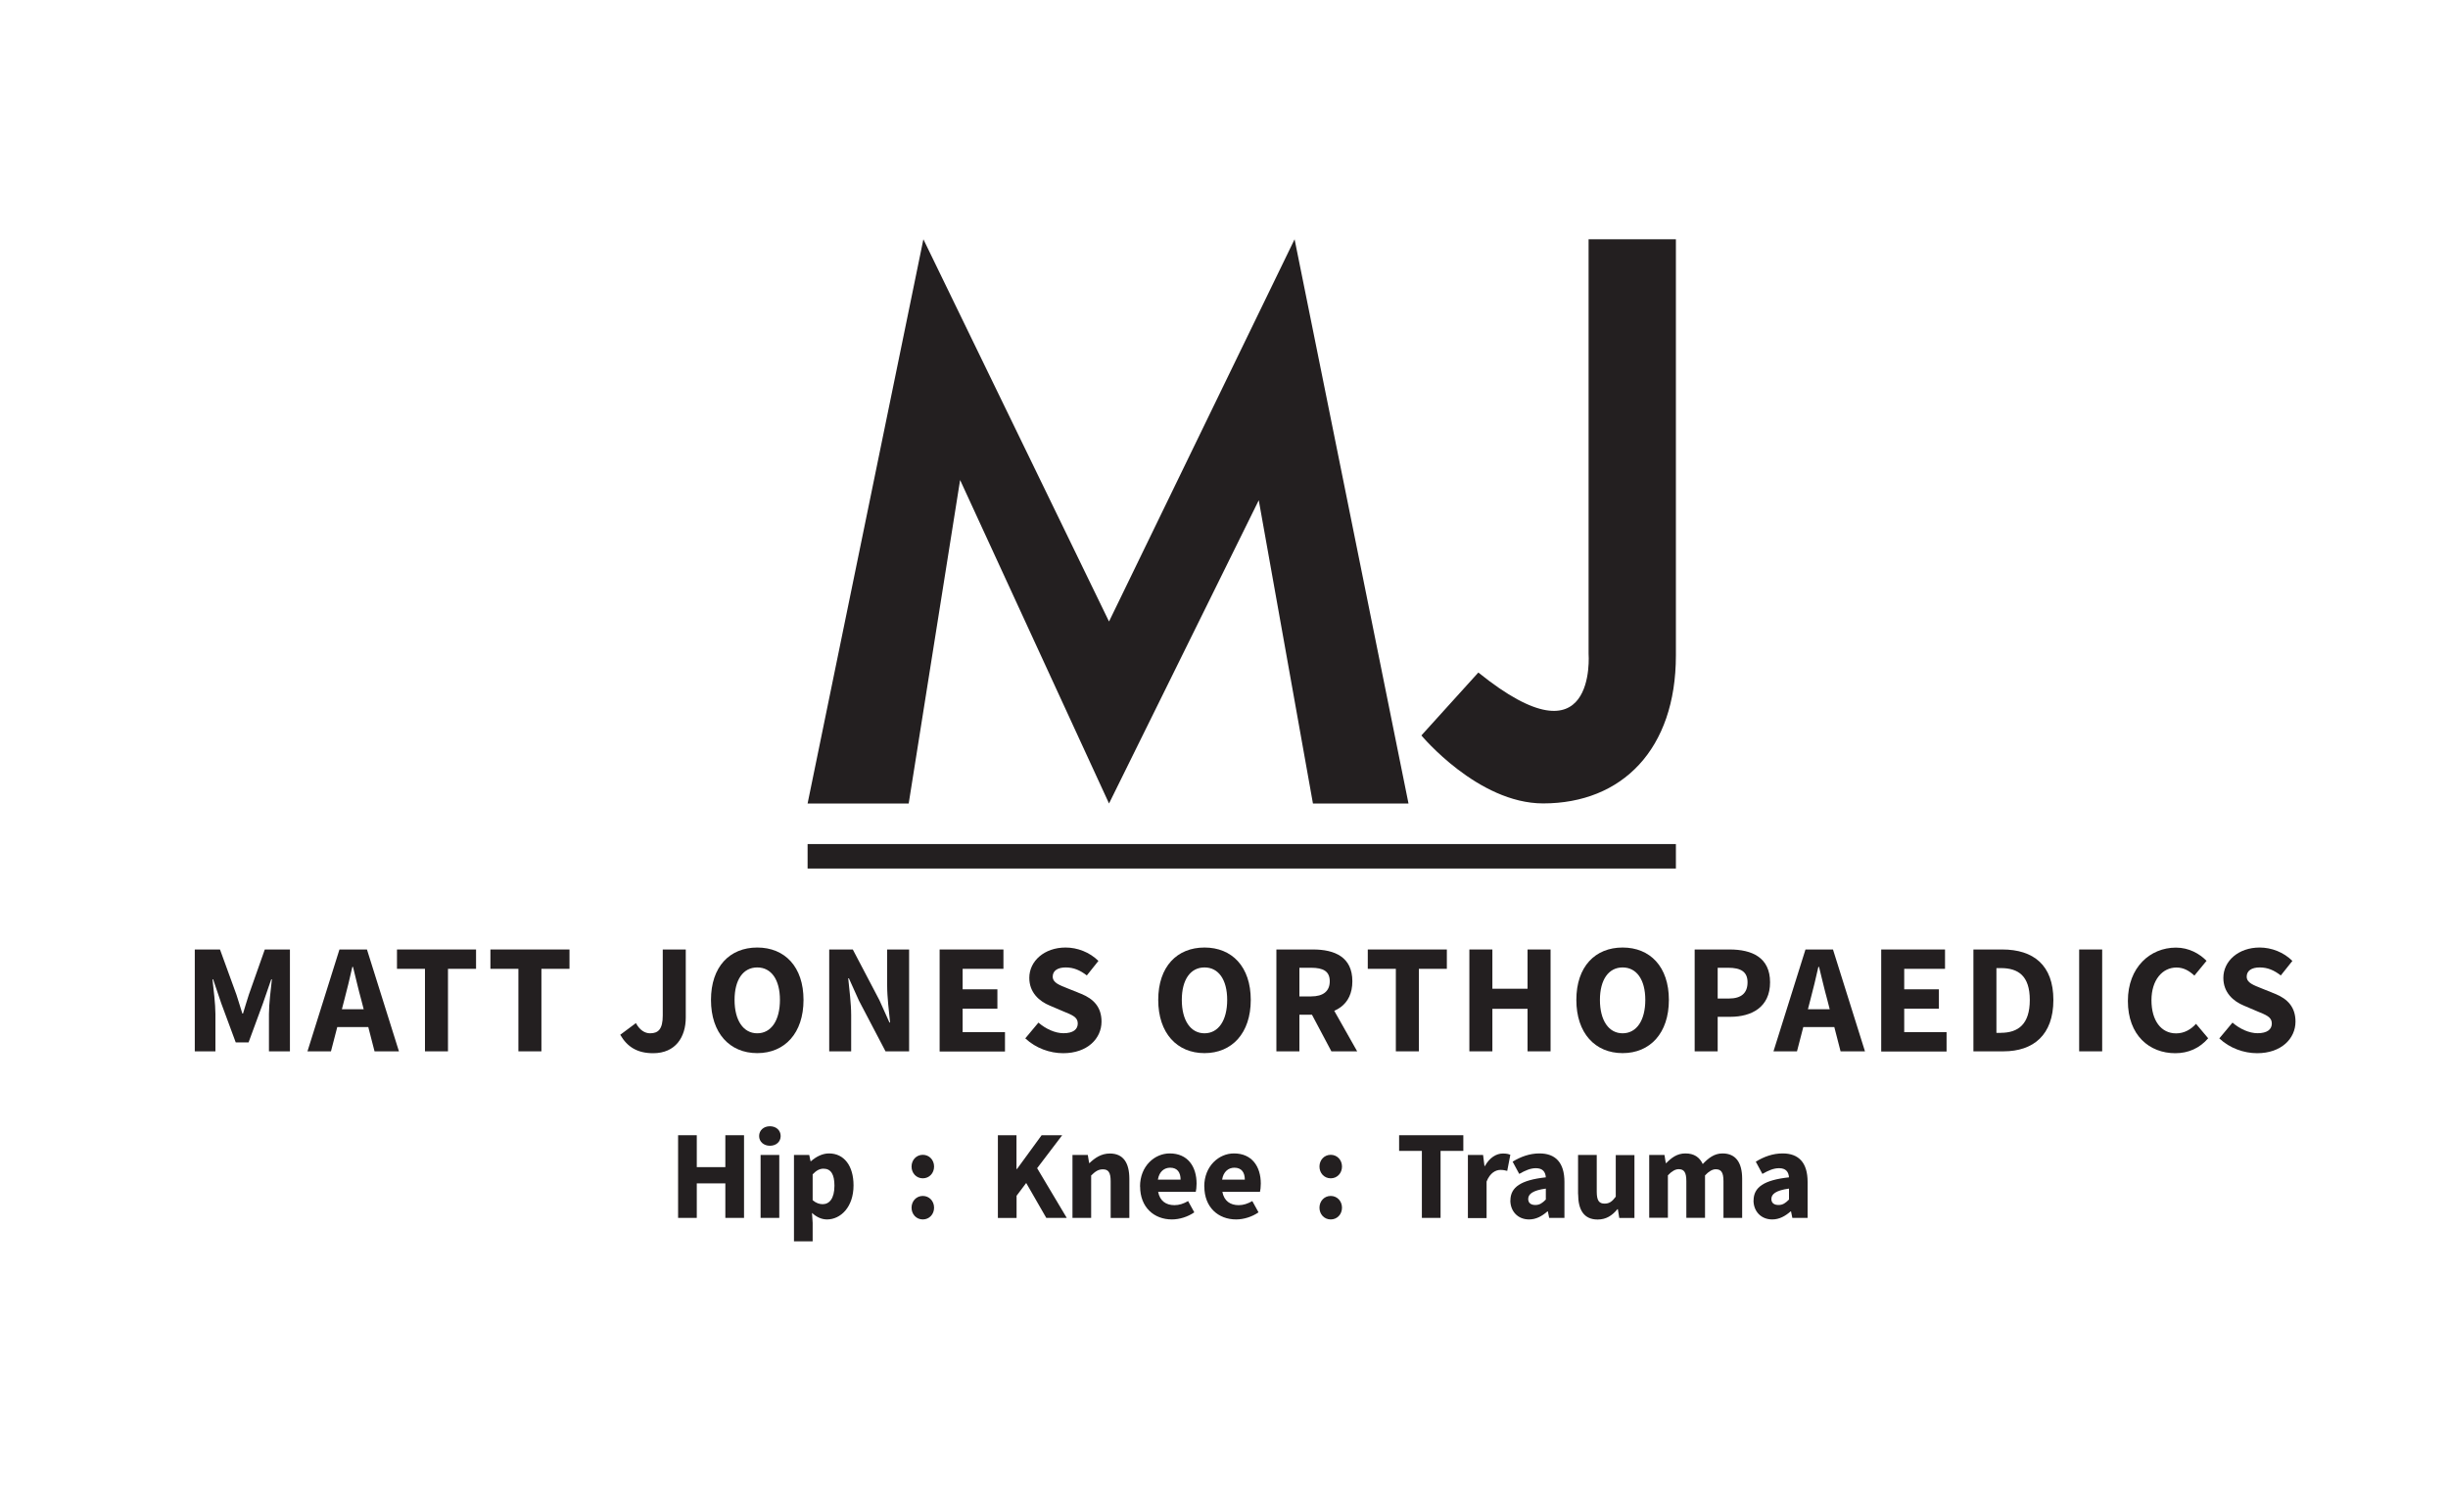 <?xml version="1.0" encoding="UTF-8"?>
<svg id="Layer_1" data-name="Layer 1" xmlns="http://www.w3.org/2000/svg" viewBox="0 0 300 185.22">
  <defs>
    <style>
      .cls-1 {
        fill: #231f20;
      }
    </style>
  </defs>
  <rect class="cls-1" x="98.97" y="103.43" width="106.41" height="3"/>
  <polygon class="cls-1" points="135.91 98.46 154.26 61.3 160.9 98.46 172.61 98.46 158.65 29.32 135.91 76.16 113.16 29.32 98.97 98.46 111.36 98.46 117.66 58.82 135.91 98.46"/>
  <path class="cls-1" d="m194.68,29.32v50.78s1.1,14.1-13.51,2.31l-6.98,7.71s6.93,8.33,14.92,8.33c9.68,0,16.27-6.64,16.27-18.13V29.32h-10.7Z"/>
  <g>
    <path class="cls-1" d="m23.88,116.35h3.08l2.02,5.55c.25.74.47,1.54.72,2.3h.08c.25-.77.46-1.57.71-2.3l1.96-5.55h3.08v12.48h-2.57v-4.58c0-1.22.23-3.03.36-4.24h-.08l-1.02,2.95-1.76,4.78h-1.57l-1.77-4.78-1-2.95h-.08c.13,1.21.36,3.02.36,4.24v4.58h-2.53v-12.48Z"/>
    <path class="cls-1" d="m41.59,116.35h3.38l3.92,12.48h-2.99l-1.63-6.32c-.35-1.25-.68-2.72-1.01-4.03h-.08c-.3,1.32-.64,2.78-.98,4.03l-1.64,6.32h-2.88l3.92-12.48Zm-1.34,7.32h6.01v2.19h-6.01v-2.19Z"/>
    <path class="cls-1" d="m52.09,118.72h-3.44v-2.37h9.69v2.37h-3.44v10.11h-2.82v-10.11Z"/>
    <path class="cls-1" d="m63.54,118.72h-3.44v-2.37h9.69v2.37h-3.44v10.11h-2.82v-10.11Z"/>
    <path class="cls-1" d="m76.01,126.8l1.92-1.43c.46.86,1.1,1.25,1.74,1.25,1.01,0,1.55-.52,1.55-2.18v-8.09h2.82v8.33c0,2.4-1.25,4.38-4,4.38-1.91,0-3.16-.75-4.03-2.26Z"/>
    <path class="cls-1" d="m87.13,122.53c0-4.08,2.3-6.42,5.67-6.42s5.67,2.35,5.67,6.42-2.3,6.52-5.67,6.52-5.67-2.45-5.67-6.52Zm8.45,0c0-2.5-1.07-3.98-2.78-3.98s-2.78,1.48-2.78,3.98,1.07,4.09,2.78,4.09,2.78-1.58,2.78-4.09Z"/>
    <path class="cls-1" d="m101.62,116.35h2.89l3.26,6.21,1.23,2.74h.08c-.13-1.32-.36-3.07-.36-4.54v-4.41h2.69v12.48h-2.89l-3.26-6.22-1.23-2.73h-.08c.13,1.38.36,3.05.36,4.52v4.43h-2.69v-12.48Z"/>
    <path class="cls-1" d="m115.15,116.35h7.82v2.37h-5v2.51h4.26v2.37h-4.26v2.88h5.19v2.37h-8.01v-12.48Z"/>
    <path class="cls-1" d="m125.64,127.25l1.62-1.94c.89.77,2.04,1.3,3.07,1.3,1.18,0,1.75-.46,1.75-1.2,0-.79-.71-1.04-1.8-1.49l-1.62-.69c-1.29-.53-2.52-1.59-2.52-3.4,0-2.07,1.85-3.72,4.45-3.72,1.44,0,2.94.57,4.02,1.64l-1.42,1.78c-.82-.63-1.6-.98-2.59-.98s-1.59.41-1.59,1.12c0,.77.82,1.04,1.91,1.48l1.59.64c1.52.62,2.48,1.63,2.48,3.4,0,2.07-1.73,3.87-4.7,3.87-1.62,0-3.35-.61-4.62-1.8Z"/>
    <path class="cls-1" d="m141.94,122.53c0-4.08,2.3-6.42,5.67-6.42s5.67,2.35,5.67,6.42-2.3,6.52-5.67,6.52-5.67-2.45-5.67-6.52Zm8.45,0c0-2.5-1.07-3.98-2.78-3.98s-2.78,1.48-2.78,3.98,1.07,4.09,2.78,4.09,2.78-1.58,2.78-4.09Z"/>
    <path class="cls-1" d="m156.42,116.35h4.49c2.65,0,4.82.92,4.82,3.89s-2.17,4.1-4.82,4.1h-1.67v4.49h-2.82v-12.48Zm4.26,5.75c1.48,0,2.28-.64,2.28-1.86s-.8-1.65-2.28-1.65h-1.44v3.51h1.44Zm-.29,1.5l1.95-1.81,3.98,7.04h-3.16l-2.78-5.24Z"/>
    <path class="cls-1" d="m171.06,118.72h-3.44v-2.37h9.69v2.37h-3.43v10.11h-2.82v-10.11Z"/>
    <path class="cls-1" d="m180.07,116.35h2.82v4.81h4.31v-4.81h2.82v12.48h-2.82v-5.21h-4.31v5.21h-2.82v-12.48Z"/>
    <path class="cls-1" d="m193.18,122.53c0-4.08,2.3-6.42,5.67-6.42s5.67,2.35,5.67,6.42-2.3,6.52-5.67,6.52-5.67-2.45-5.67-6.52Zm8.45,0c0-2.5-1.08-3.98-2.78-3.98s-2.78,1.48-2.78,3.98,1.07,4.09,2.78,4.09,2.78-1.58,2.78-4.09Z"/>
    <path class="cls-1" d="m207.67,116.35h4.29c2.75,0,4.96.98,4.96,4.02s-2.24,4.23-4.88,4.23h-1.54v4.23h-2.82v-12.48Zm4.2,6.01c1.55,0,2.29-.69,2.29-1.99s-.84-1.78-2.36-1.78h-1.3v3.77h1.38Z"/>
    <path class="cls-1" d="m221.25,116.35h3.38l3.92,12.48h-2.99l-1.63-6.32c-.35-1.25-.68-2.72-1.01-4.03h-.08c-.3,1.32-.64,2.78-.98,4.03l-1.64,6.32h-2.88l3.92-12.48Zm-1.34,7.32h6.01v2.19h-6.01v-2.19Z"/>
    <path class="cls-1" d="m230.54,116.35h7.82v2.37h-5v2.51h4.25v2.37h-4.25v2.88h5.19v2.37h-8.01v-12.48Z"/>
    <path class="cls-1" d="m241.84,116.35h3.53c3.81,0,6.27,1.9,6.27,6.19s-2.46,6.29-6.11,6.29h-3.69v-12.48Zm3.36,10.21c2.12,0,3.55-1.04,3.55-4.02s-1.43-3.91-3.55-3.91h-.54v7.94h.54Z"/>
    <path class="cls-1" d="m254.8,116.35h2.82v12.48h-2.82v-12.48Z"/>
    <path class="cls-1" d="m260.77,122.66c0-4.14,2.74-6.54,5.89-6.54,1.61,0,2.91.76,3.75,1.62l-1.49,1.81c-.63-.58-1.3-.99-2.2-.99-1.71,0-3.06,1.51-3.06,4.01s1.19,4.06,3.02,4.06c1.02,0,1.83-.5,2.44-1.17l1.49,1.77c-1.04,1.21-2.42,1.83-4.03,1.83-3.17,0-5.81-2.19-5.81-6.4Z"/>
    <path class="cls-1" d="m271.97,127.25l1.62-1.94c.89.77,2.04,1.3,3.07,1.3,1.18,0,1.75-.46,1.75-1.2,0-.79-.71-1.04-1.8-1.49l-1.62-.69c-1.29-.53-2.52-1.59-2.52-3.4,0-2.07,1.85-3.72,4.45-3.72,1.44,0,2.94.57,4.01,1.64l-1.42,1.78c-.82-.63-1.6-.98-2.59-.98s-1.59.41-1.59,1.12c0,.77.82,1.04,1.91,1.48l1.59.64c1.52.62,2.48,1.63,2.48,3.4,0,2.07-1.73,3.87-4.7,3.87-1.62,0-3.35-.61-4.62-1.8Z"/>
  </g>
  <g>
    <path class="cls-1" d="m83.1,139.11h2.29v3.91h3.5v-3.91h2.29v10.13h-2.29v-4.23h-3.5v4.23h-2.29v-10.13Z"/>
    <path class="cls-1" d="m93.03,139.21c0-.7.56-1.2,1.32-1.2s1.32.49,1.32,1.2-.56,1.19-1.32,1.19-1.32-.5-1.32-1.19Zm.18,2.32h2.29v7.71h-2.29v-7.71Z"/>
    <path class="cls-1" d="m97.31,141.53h1.86l.16.76h.06c.61-.54,1.39-.95,2.2-.95,1.87,0,3.01,1.54,3.01,3.92,0,2.65-1.58,4.17-3.25,4.17-.66,0-1.29-.29-1.84-.8l.08,1.22v2.26h-2.29v-10.58Zm4.95,3.76c0-1.38-.43-2.08-1.34-2.08-.47,0-.87.21-1.33.69v3.17c.42.36.84.49,1.23.49.8,0,1.44-.67,1.44-2.27Z"/>
    <path class="cls-1" d="m111.71,142.95c0-.81.59-1.44,1.38-1.44s1.38.63,1.38,1.44-.59,1.44-1.38,1.44-1.38-.63-1.38-1.44Zm0,5.04c0-.81.59-1.44,1.38-1.44s1.38.63,1.38,1.44-.59,1.44-1.38,1.44-1.38-.63-1.38-1.44Z"/>
    <path class="cls-1" d="m122.28,139.11h2.29v4.14h.06l3.02-4.14h2.52l-3.07,4.04,3.63,6.09h-2.51l-2.46-4.28-1.18,1.57v2.72h-2.29v-10.13Z"/>
    <path class="cls-1" d="m131.45,141.53h1.86l.16.98h.06c.65-.62,1.43-1.16,2.48-1.16,1.68,0,2.39,1.18,2.39,3.11v4.79h-2.29v-4.5c0-1.11-.3-1.46-.96-1.46-.57,0-.93.27-1.43.75v5.2h-2.29v-7.71Z"/>
    <path class="cls-1" d="m139.71,145.39c0-2.5,1.79-4.05,3.64-4.05,2.2,0,3.29,1.6,3.29,3.7,0,.41-.05.82-.1,1.01h-4.61c.21,1.12.97,1.63,2,1.63.58,0,1.11-.18,1.67-.5l.76,1.38c-.79.55-1.82.87-2.74.87-2.2,0-3.9-1.49-3.9-4.04Zm4.97-.84c0-.85-.37-1.46-1.28-1.46-.72,0-1.35.48-1.5,1.46h2.78Z"/>
    <path class="cls-1" d="m147.58,145.39c0-2.5,1.79-4.05,3.64-4.05,2.2,0,3.29,1.6,3.29,3.7,0,.41-.05.82-.1,1.01h-4.61c.21,1.12.97,1.63,2,1.63.58,0,1.11-.18,1.67-.5l.76,1.38c-.79.55-1.82.87-2.74.87-2.2,0-3.9-1.49-3.9-4.04Zm4.97-.84c0-.85-.37-1.46-1.28-1.46-.72,0-1.35.48-1.5,1.46h2.78Z"/>
    <path class="cls-1" d="m161.7,142.95c0-.81.59-1.44,1.38-1.44s1.38.63,1.38,1.44-.59,1.44-1.38,1.44-1.38-.63-1.38-1.44Zm0,5.04c0-.81.59-1.44,1.38-1.44s1.38.63,1.38,1.44-.59,1.44-1.38,1.44-1.38-.63-1.38-1.44Z"/>
    <path class="cls-1" d="m174.25,141.03h-2.79v-1.92h7.87v1.92h-2.79v8.21h-2.29v-8.21Z"/>
    <path class="cls-1" d="m179.89,141.53h1.86l.17,1.35h.06c.56-1.03,1.41-1.53,2.19-1.53.44,0,.7.06.92.16l-.38,1.97c-.27-.07-.5-.12-.83-.12-.58,0-1.29.37-1.7,1.43v4.47h-2.29v-7.71Z"/>
    <path class="cls-1" d="m185.1,147.1c0-1.62,1.29-2.5,4.34-2.83-.05-.67-.38-1.12-1.22-1.12-.65,0-1.29.27-2.04.7l-.81-1.5c.98-.6,2.08-1.01,3.29-1.01,1.97,0,3.06,1.13,3.06,3.49v4.41h-1.87l-.16-.79h-.06c-.65.57-1.38.98-2.24.98-1.41,0-2.3-1.03-2.3-2.33Zm4.34-.1v-1.35c-1.62.22-2.16.68-2.16,1.27,0,.5.34.74.88.74s.87-.26,1.27-.66Z"/>
    <path class="cls-1" d="m193.39,146.32v-4.79h2.29v4.5c0,1.11.3,1.46.96,1.46.57,0,.92-.24,1.37-.85v-5.1h2.29v7.71h-1.86l-.17-1.07h-.06c-.64.77-1.37,1.26-2.42,1.26-1.68,0-2.39-1.18-2.39-3.11Z"/>
    <path class="cls-1" d="m202.11,141.53h1.87l.16.99h.06c.63-.64,1.32-1.18,2.34-1.18,1.08,0,1.74.47,2.13,1.3.68-.71,1.4-1.3,2.42-1.3,1.67,0,2.41,1.18,2.41,3.11v4.79h-2.29v-4.5c0-1.11-.3-1.46-.95-1.46-.39,0-.83.24-1.31.75v5.2h-2.29v-4.5c0-1.11-.3-1.46-.95-1.46-.38,0-.83.24-1.31.75v5.2h-2.29v-7.71Z"/>
    <path class="cls-1" d="m214.9,147.1c0-1.62,1.29-2.5,4.34-2.83-.05-.67-.38-1.12-1.22-1.12-.65,0-1.29.27-2.04.7l-.81-1.5c.98-.6,2.08-1.01,3.29-1.01,1.97,0,3.06,1.13,3.06,3.49v4.41h-1.87l-.16-.79h-.06c-.65.57-1.38.98-2.24.98-1.41,0-2.3-1.03-2.3-2.33Zm4.34-.1v-1.35c-1.62.22-2.16.68-2.16,1.27,0,.5.34.74.88.74s.87-.26,1.27-.66Z"/>
  </g>
</svg>
